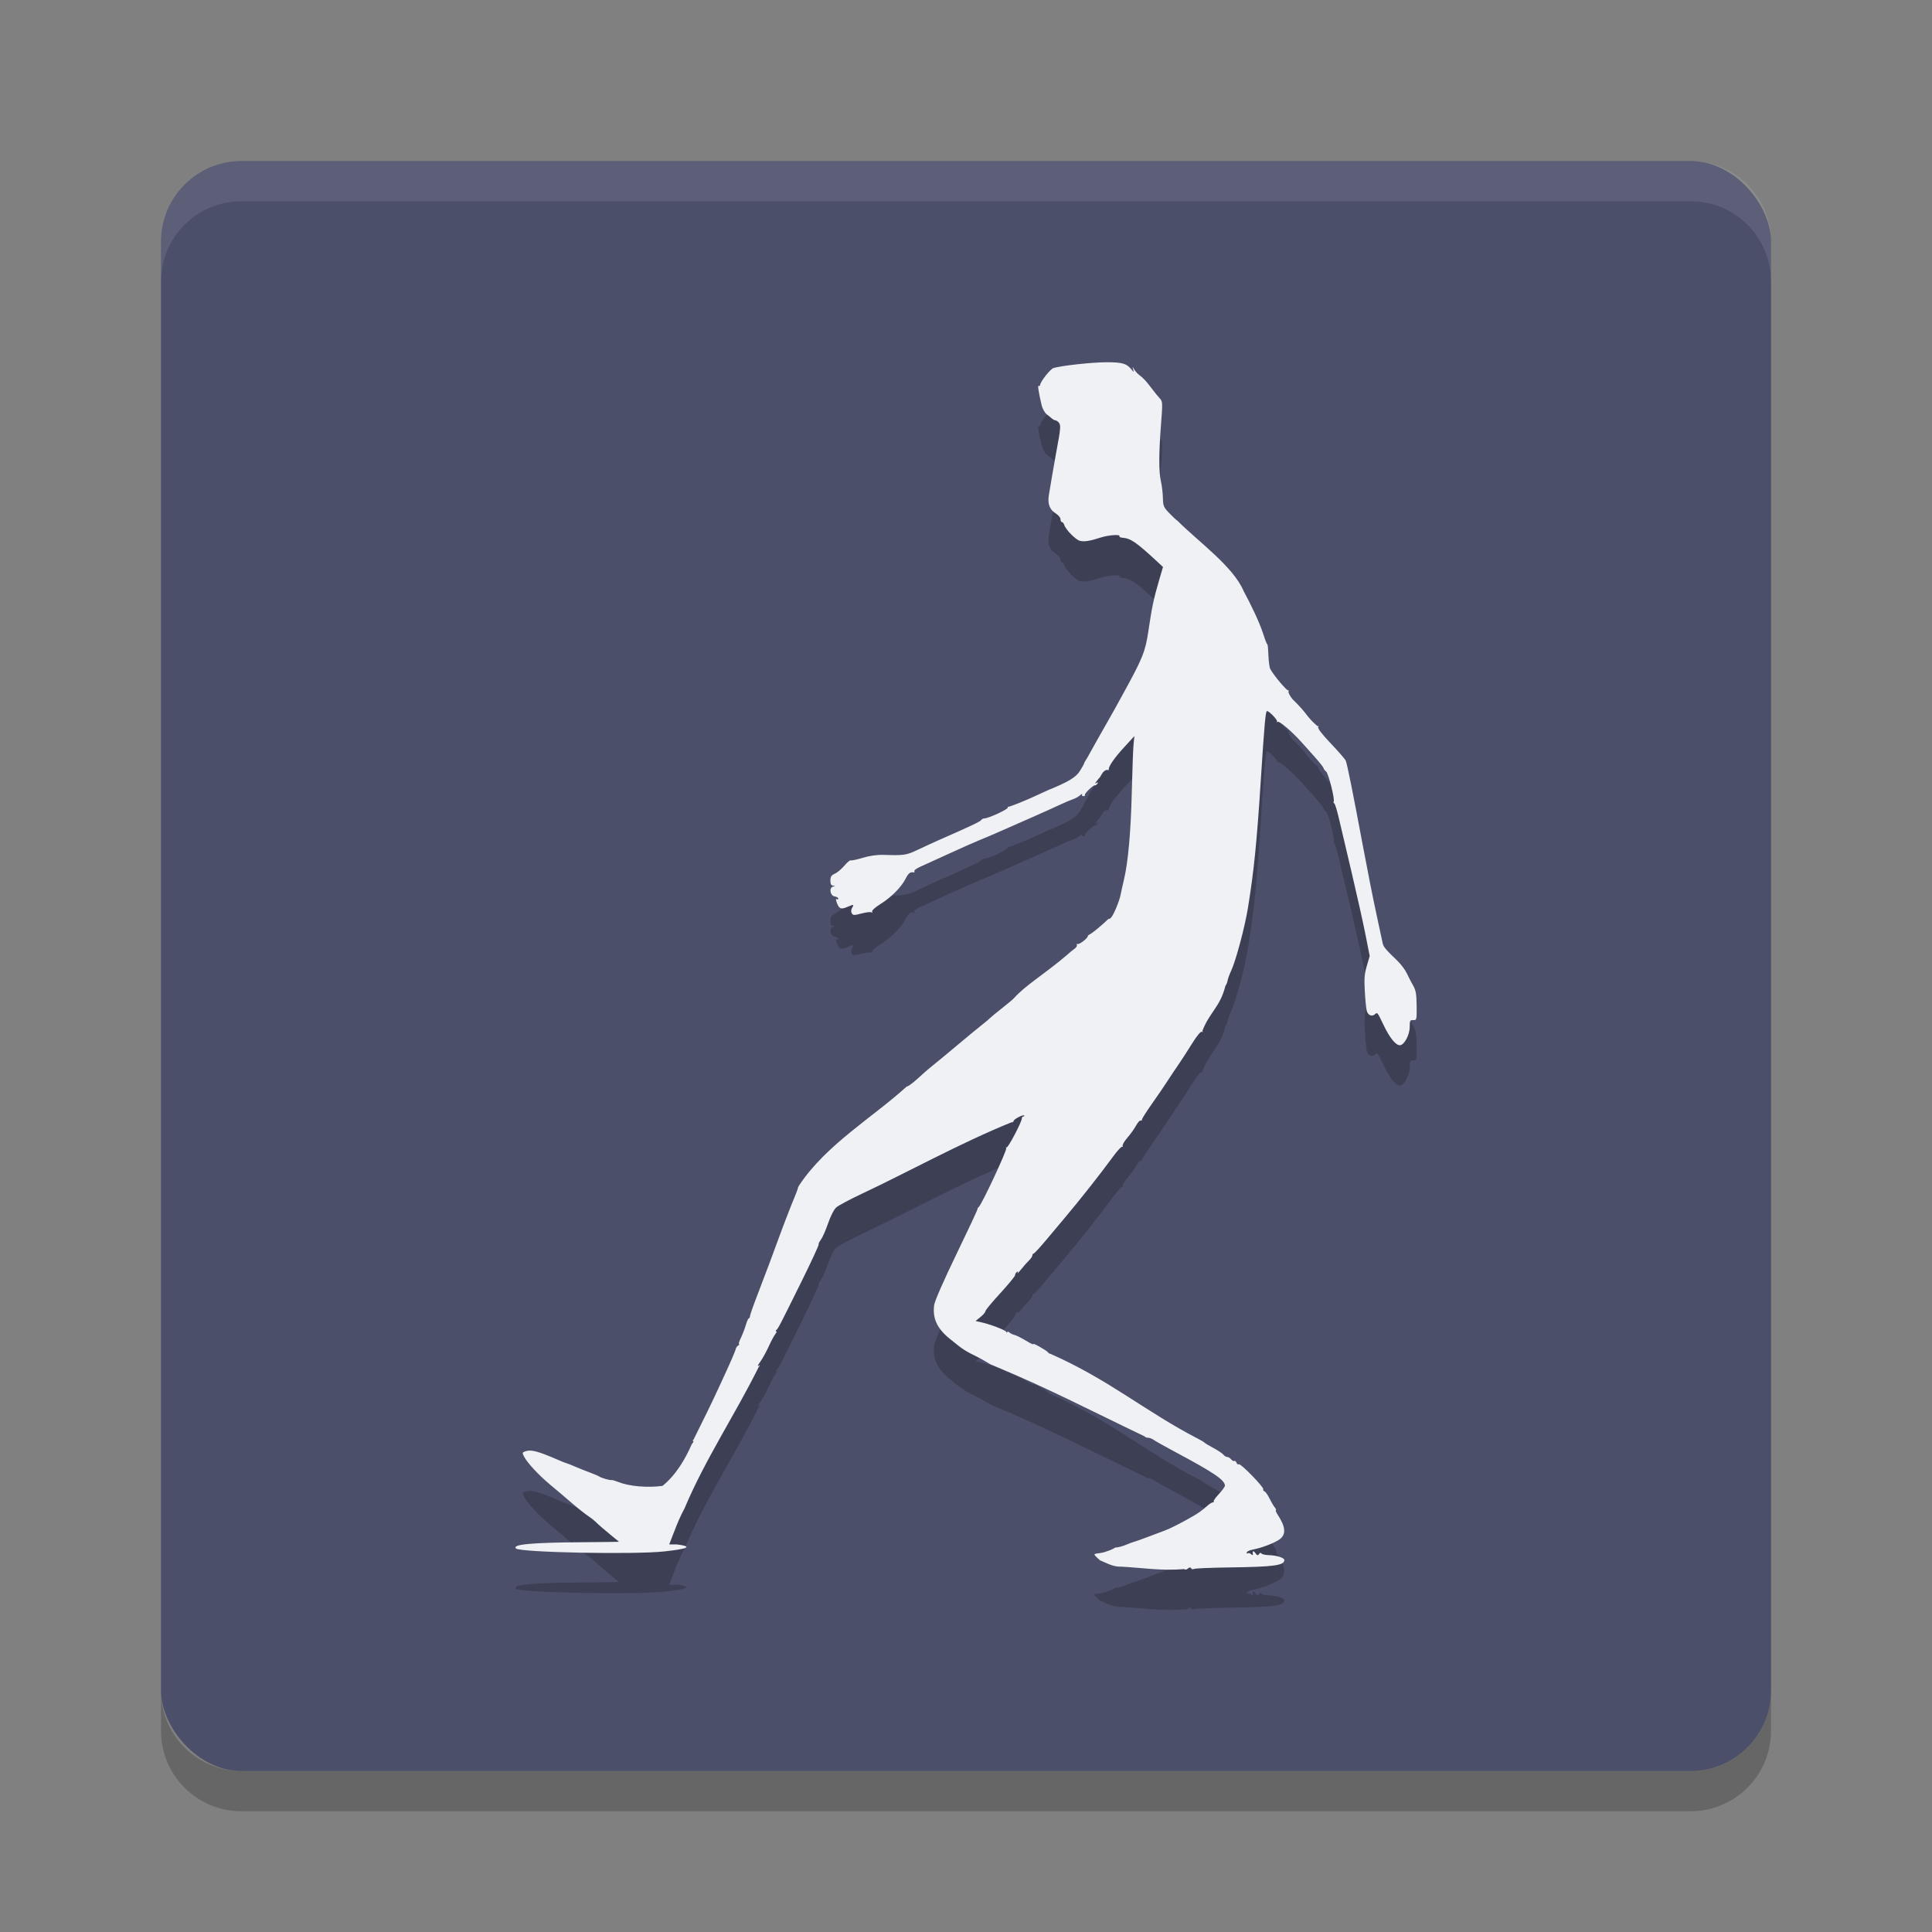 <svg xmlns="http://www.w3.org/2000/svg" width="48" height="48" version="1">
 <rect width="100%" height="100%" fill="#808080" stroke="none"/>
 <rect fill="#4c4f69" width="40" height="40" x="4" y="4" rx="2" ry="2"/>
 <path fill="#eff1f5" opacity=".1" d="m6 4c-1.108 0-2 0.892-2 2v1c0-1.108 0.892-2 2-2h36c1.108 0 2 0.892 2 2v-1c0-1.108-0.892-2-2-2h-36z"/>
 <path opacity=".2" d="m6 45c-1.108 0-2-0.892-2-2v-1c0 1.108 0.892 2 2 2h36c1.108 0 2-0.892 2-2v1c0 1.108-0.892 2-2 2h-36z"/>
 <path style="opacity:0.2" d="m 27.834,39.924 c -0.198,0 -0.366,-0.103 -0.506,-0.159 -0.263,-0.237 -0.108,-0.117 0.175,-0.224 -0.161,0.028 0.037,0.016 0.207,-0.093 0.059,0 0.174,-0.029 0.256,-0.064 0.082,-0.035 0.176,-0.07 0.209,-0.078 0.033,-0.008 0.183,-0.061 0.333,-0.118 0.15,-0.057 0.342,-0.129 0.428,-0.161 0.146,-0.054 0.412,-0.189 0.716,-0.365 0.132,-0.076 0.207,-0.132 0.363,-0.267 0.044,-0.038 0.098,-0.07 0.12,-0.07 0.022,0 0.03,-0.009 0.018,-0.022 -0.012,-0.012 0.047,-0.095 0.13,-0.184 0.083,-0.089 0.15,-0.183 0.15,-0.209 -0.004,-0.141 -0.277,-0.325 -1.244,-0.841 -0.246,-0.131 -0.482,-0.264 -0.524,-0.294 -0.042,-0.031 -0.106,-0.055 -0.143,-0.055 -0.036,0 -0.072,-0.015 -0.079,-0.031 -1.451,-0.695 -2.38,-1.188 -3.79,-1.774 -0.015,0 -0.111,-0.053 -0.213,-0.118 -0.264,-0.151 -0.406,-0.184 -0.64,-0.373 -0.021,-0.018 -0.106,-0.084 -0.187,-0.149 -0.328,-0.26 -0.448,-0.514 -0.404,-0.853 0.013,-0.097 0.24,-0.616 0.552,-1.26 0.292,-0.603 0.528,-1.108 0.525,-1.123 -0.003,-0.015 0.011,-0.038 0.03,-0.051 0.069,-0.047 0.709,-1.417 0.684,-1.463 -0.014,-0.025 -0.011,-0.032 0.006,-0.017 0.031,0.029 0.378,-0.627 0.381,-0.721 10e-4,-0.028 0.019,-0.05 0.041,-0.05 0.021,0 0.029,-0.01 0.017,-0.023 -0.028,-0.029 -0.263,0.094 -0.263,0.138 0,0.018 -0.024,0.032 -0.054,0.032 -1.239,0.499 -2.632,1.267 -3.723,1.778 -0.291,0.137 -0.573,0.287 -0.627,0.335 -0.058,0.051 -0.142,0.214 -0.205,0.398 -0.059,0.171 -0.139,0.353 -0.179,0.406 -0.04,0.052 -0.064,0.104 -0.054,0.115 0.01,0.011 -0.172,0.406 -0.405,0.878 -0.57,1.153 -0.602,1.215 -0.647,1.249 -0.021,0.016 -0.023,0.03 -0.004,0.03 0.019,0 0.01,0.032 -0.021,0.071 -0.031,0.038 -0.106,0.178 -0.166,0.311 -0.06,0.132 -0.154,0.302 -0.209,0.378 -0.055,0.075 -0.075,0.122 -0.044,0.103 0.048,-0.029 0.048,-0.025 0.002,0.034 -0.59,1.189 -1.332,2.296 -1.839,3.506 -0.153,0.281 -0.244,0.545 -0.38,0.894 h 0.183 c 0.616,0.075 -0.099,0.151 -0.303,0.174 -0.743,0.083 -3.592,0.026 -3.688,-0.073 -0.098,-0.101 0.378,-0.146 1.636,-0.155 0.508,-0.006 0.924,-0.008 0.924,-0.011 4.1e-5,0 -0.107,-0.091 -0.237,-0.196 -0.13,-0.106 -0.275,-0.231 -0.321,-0.278 -0.046,-0.047 -0.139,-0.121 -0.206,-0.165 -0.067,-0.044 -0.234,-0.174 -0.37,-0.291 -0.136,-0.116 -0.27,-0.231 -0.297,-0.254 -0.028,-0.023 -0.159,-0.134 -0.292,-0.245 -0.28,-0.236 -0.55,-0.527 -0.632,-0.681 -0.053,-0.101 -0.052,-0.11 0.03,-0.138 0.14,-0.049 0.305,-0.006 0.825,0.219 0.085,0.037 0.164,0.068 0.175,0.07 0.026,0.006 0.141,0.05 0.293,0.116 0.064,0.028 0.204,0.083 0.311,0.123 0.107,0.04 0.212,0.085 0.233,0.1 0.047,0.034 0.261,0.095 0.301,0.086 0.016,-0.006 0.095,0.02 0.175,0.051 0.267,0.105 0.707,0.144 1.091,0.095 0.34,-0.269 0.58,-0.693 0.728,-1.036 0.039,-0.044 0.055,-0.081 0.035,-0.081 -0.019,0 -0.016,-0.015 0.008,-0.03 0.228,-0.456 0.478,-0.962 0.674,-1.393 0.243,-0.524 0.364,-0.802 0.375,-0.859 0.006,-0.031 0.034,-0.071 0.062,-0.09 0.028,-0.018 0.038,-0.034 0.021,-0.034 -0.016,0 0.003,-0.068 0.044,-0.151 0.041,-0.083 0.096,-0.227 0.124,-0.321 0.027,-0.094 0.061,-0.17 0.076,-0.17 0.014,0 0.026,-0.022 0.027,-0.05 2.03e-4,-0.028 0.084,-0.267 0.186,-0.531 0.21,-0.546 0.417,-1.099 0.534,-1.424 0.043,-0.121 0.094,-0.257 0.112,-0.301 0.018,-0.044 0.071,-0.18 0.116,-0.301 0.046,-0.121 0.118,-0.302 0.16,-0.401 0.042,-0.099 0.079,-0.199 0.082,-0.221 0.003,-0.022 0.02,-0.058 0.037,-0.08 0.668,-1.008 1.849,-1.699 2.67,-2.451 0.018,0.011 0.136,-0.073 0.263,-0.188 0.126,-0.115 0.247,-0.223 0.269,-0.24 0.112,-0.088 0.588,-0.481 0.837,-0.692 0.157,-0.132 0.374,-0.311 0.483,-0.397 0.109,-0.086 0.207,-0.168 0.217,-0.182 0.011,-0.014 0.133,-0.115 0.272,-0.225 0.139,-0.109 0.282,-0.228 0.317,-0.264 0.296,-0.335 0.759,-0.595 1.337,-1.091 0.043,-0.041 0.117,-0.103 0.165,-0.136 0.048,-0.033 0.077,-0.077 0.065,-0.097 -0.012,-0.021 -0.005,-0.032 0.015,-0.026 0.058,0.017 0.285,-0.169 0.259,-0.213 0.128,-0.067 0.246,-0.175 0.388,-0.297 0.077,-0.077 0.14,-0.13 0.14,-0.118 0,0.013 0.023,0 0.05,-0.031 0.064,-0.068 0.209,-0.418 0.237,-0.575 0.012,-0.066 0.048,-0.228 0.08,-0.361 0.104,-0.431 0.172,-1.186 0.196,-2.187 0.013,-0.541 0.033,-1.073 0.044,-1.183 l 0.02,-0.201 -0.258,0.281 c -0.243,0.264 -0.394,0.485 -0.377,0.55 0.004,0.016 -0.017,0.019 -0.047,0.007 -0.095,0.024 -0.122,0.099 -0.174,0.185 -0.013,0.011 -0.05,0.055 -0.082,0.098 -0.046,0.061 -0.047,0.071 -0.004,0.044 0.037,-0.023 0.046,-0.019 0.027,0.013 -0.015,0.026 -0.046,0.046 -0.068,0.046 -0.053,0 -0.266,0.209 -0.246,0.242 0.009,0.014 -0.009,0.026 -0.039,0.026 -0.03,0 -0.044,-0.02 -0.031,-0.044 0.013,-0.024 -0.009,-0.014 -0.05,0.022 -0.041,0.036 -0.118,0.079 -0.172,0.096 -0.053,0.017 -0.202,0.08 -0.331,0.141 -0.129,0.061 -0.488,0.222 -0.798,0.358 -0.31,0.136 -0.66,0.29 -0.778,0.342 -0.118,0.052 -0.309,0.133 -0.426,0.18 -0.117,0.047 -0.458,0.199 -0.759,0.337 -0.301,0.138 -0.621,0.284 -0.711,0.324 -0.09,0.04 -0.155,0.088 -0.143,0.108 0.012,0.02 0.007,0.033 -0.011,0.03 -0.091,-0.016 -0.134,0.017 -0.204,0.154 -0.109,0.214 -0.355,0.463 -0.626,0.632 -0.135,0.085 -0.222,0.164 -0.207,0.189 0.015,0.024 0.008,0.032 -0.016,0.017 -0.023,-0.014 -0.135,0 -0.249,0.029 -0.183,0.049 -0.212,0.048 -0.242,-0.007 -0.021,-0.038 -0.018,-0.09 0.01,-0.135 0.054,-0.088 0.041,-0.09 -0.127,-0.018 -0.151,0.065 -0.198,0.044 -0.254,-0.109 -0.026,-0.071 -0.027,-0.103 -0.003,-0.087 0.021,0.014 0.039,0.007 0.039,-0.015 0,-0.022 -0.039,-0.045 -0.088,-0.052 -0.114,-0.017 -0.148,-0.217 -0.041,-0.245 0.065,-0.017 0.065,-0.019 0.002,-0.023 -0.049,-0.006 -0.068,-0.039 -0.068,-0.127 0,-0.096 0.024,-0.133 0.11,-0.171 0.06,-0.026 0.167,-0.116 0.237,-0.199 0.07,-0.083 0.141,-0.142 0.157,-0.132 0.016,0.01 0.15,-0.018 0.298,-0.063 0.17,-0.052 0.36,-0.079 0.521,-0.073 0.514,0.016 0.562,0.009 0.856,-0.131 0.16,-0.076 0.406,-0.189 0.545,-0.25 0.738,-0.323 0.995,-0.445 1.02,-0.482 0.015,-0.023 0.05,-0.042 0.078,-0.043 0.108,0 0.61,-0.235 0.587,-0.273 -0.013,-0.022 -0.005,-0.028 0.018,-0.014 0.376,-0.129 0.623,-0.253 0.975,-0.413 0.5,-0.203 0.694,-0.318 0.792,-0.472 0.054,-0.084 0.103,-0.171 0.108,-0.193 0.006,-0.022 0.041,-0.085 0.079,-0.14 0.312,-0.571 0.611,-1.068 0.898,-1.604 0.478,-0.869 0.545,-1.035 0.62,-1.539 0.091,-0.612 0.131,-0.8 0.26,-1.244 L 28.891,15.087 28.733,14.941 C 28.216,14.46 28.09,14.374 27.878,14.359 c -0.046,-0.006 -0.076,-0.02 -0.066,-0.036 0.032,-0.053 -0.272,-0.031 -0.473,0.034 -0.268,0.087 -0.402,0.107 -0.511,0.079 -0.103,-0.026 -0.351,-0.278 -0.386,-0.392 -0.012,-0.039 -0.038,-0.072 -0.058,-0.072 -0.02,0 -0.036,-0.032 -0.036,-0.072 0,-0.039 -0.054,-0.104 -0.119,-0.144 -0.148,-0.09 -0.204,-0.234 -0.172,-0.445 0.024,-0.16 0.15,-0.89 0.194,-1.125 0.099,-0.524 0.107,-0.621 0.059,-0.681 -0.027,-0.034 -0.065,-0.061 -0.085,-0.061 -0.02,0 -0.057,-0.018 -0.083,-0.04 -0.026,-0.022 -0.087,-0.072 -0.136,-0.11 -0.049,-0.039 -0.106,-0.142 -0.127,-0.231 -0.079,-0.339 -0.103,-0.499 -0.07,-0.478 0.019,0.012 0.034,0 0.034,-0.02 0,-0.076 0.251,-0.396 0.331,-0.421 0.187,-0.059 0.962,-0.144 1.321,-0.144 0.401,0 0.503,0.032 0.634,0.199 0.042,0.054 0.046,0.051 0.026,-0.018 -0.022,-0.08 -0.022,-0.08 0.026,0 0.027,0.044 0.084,0.106 0.127,0.138 0.101,0.075 0.173,0.153 0.317,0.345 0.064,0.086 0.15,0.191 0.191,0.234 0.071,0.074 0.072,0.107 0.029,0.663 -0.055,0.713 -0.055,1.168 7.79e-4,1.408 0.023,0.099 0.044,0.28 0.047,0.401 0.004,0.203 0.018,0.234 0.17,0.391 0.091,0.094 0.175,0.171 0.186,0.171 0.528,0.53 1.391,1.139 1.652,1.757 0.177,0.332 0.374,0.727 0.485,1.062 0.047,0.149 0.092,0.264 0.101,0.255 0.009,-0.008 0.021,0.11 0.027,0.265 0.006,0.154 0.026,0.311 0.045,0.347 0.081,0.155 0.423,0.562 0.452,0.536 0.017,-0.016 0.019,-0.007 0.004,0.019 -0.015,0.026 0.03,0.116 0.101,0.201 0.401,0.389 0.304,0.393 0.62,0.67 0.028,-0.018 0.034,-0.01 0.015,0.02 -0.018,0.031 0.098,0.181 0.315,0.409 0.189,0.198 0.356,0.391 0.371,0.429 0.036,0.09 0.174,0.776 0.421,2.095 0.109,0.585 0.261,1.352 0.338,1.705 0.076,0.353 0.147,0.682 0.157,0.731 0.019,0.092 0.073,0.157 0.361,0.432 0.092,0.088 0.2,0.233 0.241,0.321 0.041,0.088 0.111,0.224 0.156,0.301 0.066,0.113 0.083,0.21 0.086,0.501 0.004,0.35 9.73e-4,0.361 -0.084,0.356 -0.078,-0.006 -0.088,0.014 -0.088,0.168 0,0.2 -0.137,0.455 -0.245,0.457 -0.102,0 -0.251,-0.181 -0.403,-0.499 -0.16,-0.334 -0.153,-0.325 -0.221,-0.267 -0.073,0.062 -0.167,0.02 -0.198,-0.088 -0.014,-0.048 -0.036,-0.264 -0.048,-0.48 -0.019,-0.318 -0.01,-0.439 0.049,-0.638 l 0.072,-0.246 -0.104,-0.526 c -0.057,-0.289 -0.21,-0.977 -0.34,-1.528 -0.13,-0.551 -0.274,-1.164 -0.321,-1.363 -0.046,-0.199 -0.098,-0.367 -0.116,-0.375 -0.017,-0.007 -0.024,-0.026 -0.014,-0.042 0.034,-0.056 -0.13,-0.705 -0.189,-0.75 -0.033,-0.025 -0.061,-0.062 -0.062,-0.081 -4.87e-4,-0.02 -0.098,-0.144 -0.216,-0.276 -0.119,-0.132 -0.264,-0.295 -0.323,-0.361 -0.242,-0.271 -0.557,-0.541 -0.6,-0.516 -0.025,0.015 -0.033,0.013 -0.018,-0.006 0.026,-0.03 -0.192,-0.26 -0.248,-0.261 -0.036,0 -0.063,0.296 -0.151,1.664 -0.104,1.624 -0.173,2.304 -0.327,3.25 -0.076,0.463 -0.299,1.297 -0.413,1.539 -0.042,0.089 -0.081,0.198 -0.088,0.241 -0.006,0.043 -0.031,0.103 -0.054,0.132 -0.136,0.536 -0.385,0.639 -0.574,1.122 0.018,0.029 0.012,0.037 -0.014,0.02 -0.026,-0.016 -0.125,0.105 -0.249,0.305 -0.113,0.182 -0.263,0.413 -0.332,0.513 -0.069,0.099 -0.19,0.28 -0.268,0.401 -0.078,0.121 -0.253,0.378 -0.389,0.57 -0.136,0.192 -0.248,0.369 -0.248,0.393 0,0.024 -0.015,0.034 -0.033,0.023 -0.018,-0.011 -0.07,0.046 -0.115,0.128 -0.045,0.082 -0.144,0.219 -0.219,0.305 -0.075,0.086 -0.126,0.176 -0.112,0.201 0.013,0.025 0.01,0.031 -0.007,0.015 -0.017,-0.016 -0.121,0.094 -0.23,0.244 -0.309,0.425 -0.855,1.116 -1.224,1.551 -0.056,0.066 -0.242,0.287 -0.412,0.491 -0.17,0.204 -0.323,0.371 -0.34,0.371 -0.017,0 -0.031,0.02 -0.031,0.045 0,0.025 -0.039,0.084 -0.088,0.13 -0.048,0.046 -0.138,0.148 -0.198,0.225 -0.061,0.077 -0.098,0.115 -0.081,0.084 0.019,-0.037 0.014,-0.047 -0.016,-0.028 -0.025,0.016 -0.045,0.05 -0.045,0.078 0,0.027 -0.166,0.229 -0.368,0.449 -0.203,0.22 -0.369,0.421 -0.37,0.447 -6.09e-4,0.026 -0.056,0.092 -0.124,0.146 l -0.122,0.099 0.132,0.029 c 0.224,0.049 0.597,0.19 0.627,0.237 0.016,0.025 0.029,0.028 0.029,0.009 4.14e-4,-0.019 0.025,-0.015 0.055,0.011 0.03,0.026 0.088,0.053 0.128,0.061 0.04,0.008 0.166,0.071 0.279,0.14 0.113,0.069 0.195,0.108 0.182,0.086 -0.028,-0.047 0.339,0.159 0.372,0.209 0.013,0.02 0.035,0.033 0.05,0.03 1.468,0.647 2.368,1.439 3.661,2.106 0.086,0.044 0.164,0.09 0.175,0.104 0.011,0.014 0.11,0.074 0.221,0.133 0.111,0.059 0.223,0.134 0.248,0.166 0.025,0.032 0.068,0.057 0.095,0.057 0.027,0 0.07,0.026 0.097,0.059 0.026,0.032 0.062,0.05 0.078,0.04 0.017,-0.011 0.041,0.009 0.054,0.043 0.013,0.034 0.04,0.052 0.06,0.039 0.043,-0.027 0.632,0.577 0.605,0.622 -0.01,0.017 0.004,0.039 0.03,0.05 0.027,0.011 0.083,0.09 0.124,0.175 0.042,0.085 0.101,0.187 0.132,0.225 0.031,0.038 0.044,0.07 0.028,0.07 -0.015,0 0.005,0.05 0.044,0.11 0.199,0.302 0.214,0.491 0.051,0.611 -0.126,0.092 -0.443,0.214 -0.673,0.258 -0.08,0.015 -0.146,0.048 -0.146,0.073 0,0.025 0.012,0.033 0.026,0.018 0.014,-0.015 0.05,-0.006 0.08,0.02 0.03,0.026 0.051,0.03 0.048,0.009 -0.017,-0.092 0.007,-0.106 0.06,-0.034 0.046,0.063 0.064,0.067 0.092,0.023 0.021,-0.032 0.044,-0.038 0.058,-0.015 0.013,0.022 0.1,0.041 0.193,0.043 0.187,0.006 0.377,0.065 0.377,0.121 0,0.135 -0.256,0.169 -1.351,0.184 -0.47,0.006 -0.874,0.023 -0.897,0.038 -0.023,0.015 -0.053,0.008 -0.067,-0.016 -0.018,-0.029 -0.044,-0.027 -0.083,0.007 -0.034,0.029 -0.068,0.034 -0.084,0.012 -0.589,0.048 -0.99,-0.029 -1.594,-0.062 z"/>
 <path style="fill:#eff1f5" d="m 27.834,38.924 c -0.198,0 -0.366,-0.103 -0.506,-0.159 -0.263,-0.237 -0.108,-0.117 0.175,-0.224 -0.161,0.028 0.037,0.016 0.207,-0.093 0.059,0 0.174,-0.029 0.256,-0.064 0.082,-0.035 0.176,-0.07 0.209,-0.078 0.033,-0.008 0.183,-0.061 0.333,-0.118 0.15,-0.057 0.342,-0.129 0.428,-0.161 0.146,-0.054 0.412,-0.189 0.716,-0.365 0.132,-0.076 0.207,-0.132 0.363,-0.267 0.044,-0.038 0.098,-0.07 0.12,-0.07 0.022,0 0.03,-0.009 0.018,-0.022 -0.012,-0.012 0.047,-0.095 0.13,-0.184 0.083,-0.089 0.15,-0.183 0.15,-0.209 -0.004,-0.141 -0.277,-0.325 -1.244,-0.841 -0.246,-0.131 -0.482,-0.264 -0.524,-0.294 -0.042,-0.031 -0.106,-0.055 -0.143,-0.055 -0.036,0 -0.072,-0.015 -0.079,-0.031 -1.451,-0.695 -2.38,-1.188 -3.79,-1.774 -0.015,0 -0.111,-0.053 -0.213,-0.118 -0.264,-0.151 -0.406,-0.184 -0.64,-0.373 -0.021,-0.018 -0.106,-0.084 -0.187,-0.149 -0.328,-0.26 -0.448,-0.514 -0.404,-0.853 0.013,-0.097 0.24,-0.616 0.552,-1.26 0.292,-0.603 0.528,-1.108 0.525,-1.123 -0.003,-0.015 0.011,-0.038 0.03,-0.051 0.069,-0.047 0.709,-1.417 0.684,-1.463 -0.014,-0.025 -0.011,-0.032 0.006,-0.017 0.031,0.029 0.378,-0.627 0.381,-0.721 10e-4,-0.028 0.019,-0.05 0.041,-0.05 0.021,0 0.029,-0.01 0.017,-0.023 -0.028,-0.029 -0.263,0.094 -0.263,0.138 0,0.018 -0.024,0.032 -0.054,0.032 -1.239,0.499 -2.632,1.267 -3.723,1.778 -0.291,0.137 -0.573,0.287 -0.627,0.335 -0.058,0.051 -0.142,0.214 -0.205,0.398 -0.059,0.171 -0.139,0.353 -0.179,0.406 -0.04,0.052 -0.064,0.104 -0.054,0.115 0.01,0.011 -0.172,0.406 -0.405,0.878 -0.57,1.153 -0.602,1.215 -0.647,1.249 -0.021,0.016 -0.023,0.03 -0.004,0.03 0.019,0 0.01,0.032 -0.021,0.071 -0.031,0.038 -0.106,0.178 -0.166,0.311 -0.06,0.132 -0.154,0.302 -0.209,0.378 -0.055,0.075 -0.075,0.122 -0.044,0.103 0.048,-0.029 0.048,-0.025 0.002,0.034 -0.59,1.189 -1.332,2.296 -1.839,3.506 -0.153,0.281 -0.244,0.545 -0.38,0.894 h 0.183 c 0.616,0.075 -0.099,0.151 -0.303,0.174 -0.743,0.083 -3.592,0.026 -3.688,-0.073 -0.098,-0.101 0.378,-0.146 1.636,-0.155 0.508,-0.006 0.924,-0.008 0.924,-0.011 4.1e-5,0 -0.107,-0.091 -0.237,-0.196 -0.13,-0.106 -0.275,-0.231 -0.321,-0.278 -0.046,-0.047 -0.139,-0.121 -0.206,-0.165 -0.067,-0.044 -0.234,-0.174 -0.37,-0.291 -0.136,-0.116 -0.27,-0.231 -0.297,-0.254 -0.028,-0.023 -0.159,-0.134 -0.292,-0.245 -0.28,-0.236 -0.55,-0.527 -0.632,-0.681 -0.053,-0.101 -0.052,-0.11 0.03,-0.138 0.14,-0.049 0.305,-0.006 0.825,0.219 0.085,0.037 0.164,0.068 0.175,0.07 0.026,0.006 0.141,0.05 0.293,0.116 0.064,0.028 0.204,0.083 0.311,0.123 0.107,0.04 0.212,0.085 0.233,0.1 0.047,0.034 0.261,0.095 0.301,0.086 0.016,-0.006 0.095,0.02 0.175,0.051 0.267,0.105 0.707,0.144 1.091,0.095 0.34,-0.269 0.58,-0.693 0.728,-1.036 0.039,-0.044 0.055,-0.081 0.035,-0.081 -0.019,0 -0.016,-0.015 0.008,-0.03 0.228,-0.456 0.478,-0.962 0.674,-1.393 0.243,-0.524 0.364,-0.802 0.375,-0.859 0.006,-0.031 0.034,-0.071 0.062,-0.09 0.028,-0.018 0.038,-0.034 0.021,-0.034 -0.016,0 0.003,-0.068 0.044,-0.151 0.041,-0.083 0.096,-0.227 0.124,-0.321 0.027,-0.094 0.061,-0.17 0.076,-0.17 0.014,0 0.026,-0.022 0.027,-0.05 2.03e-4,-0.028 0.084,-0.267 0.186,-0.531 0.21,-0.546 0.417,-1.099 0.534,-1.424 0.043,-0.121 0.094,-0.257 0.112,-0.301 0.018,-0.044 0.071,-0.18 0.116,-0.301 0.046,-0.121 0.118,-0.302 0.16,-0.401 0.042,-0.099 0.079,-0.199 0.082,-0.221 0.003,-0.022 0.02,-0.058 0.037,-0.08 0.668,-1.008 1.849,-1.699 2.67,-2.451 0.018,0.011 0.136,-0.073 0.263,-0.188 0.126,-0.115 0.247,-0.223 0.269,-0.24 0.112,-0.088 0.588,-0.481 0.837,-0.692 0.157,-0.132 0.374,-0.311 0.483,-0.397 0.109,-0.086 0.207,-0.168 0.217,-0.182 0.011,-0.014 0.133,-0.115 0.272,-0.225 0.139,-0.109 0.282,-0.228 0.317,-0.264 0.296,-0.335 0.759,-0.595 1.337,-1.091 0.043,-0.041 0.117,-0.103 0.165,-0.136 0.048,-0.033 0.077,-0.077 0.065,-0.097 -0.012,-0.021 -0.005,-0.032 0.015,-0.026 0.058,0.017 0.285,-0.169 0.259,-0.213 0.128,-0.067 0.246,-0.175 0.388,-0.297 0.077,-0.077 0.14,-0.13 0.14,-0.118 0,0.013 0.023,0 0.05,-0.031 0.064,-0.068 0.209,-0.418 0.237,-0.575 0.012,-0.066 0.048,-0.228 0.08,-0.361 0.104,-0.431 0.172,-1.186 0.196,-2.187 0.013,-0.541 0.033,-1.073 0.044,-1.183 l 0.02,-0.201 -0.258,0.281 c -0.243,0.264 -0.394,0.485 -0.377,0.55 0.004,0.016 -0.017,0.019 -0.047,0.007 -0.095,0.024 -0.122,0.099 -0.174,0.185 -0.013,0.011 -0.05,0.055 -0.082,0.098 -0.046,0.061 -0.047,0.071 -0.004,0.044 0.037,-0.023 0.046,-0.019 0.027,0.013 -0.015,0.026 -0.046,0.046 -0.068,0.046 -0.053,0 -0.266,0.209 -0.246,0.242 0.009,0.014 -0.009,0.026 -0.039,0.026 -0.03,0 -0.044,-0.02 -0.031,-0.044 0.013,-0.024 -0.009,-0.014 -0.05,0.022 -0.041,0.036 -0.118,0.079 -0.172,0.096 -0.053,0.017 -0.202,0.08 -0.331,0.141 -0.129,0.061 -0.488,0.222 -0.798,0.358 -0.31,0.136 -0.66,0.29 -0.778,0.342 -0.118,0.052 -0.309,0.133 -0.426,0.18 -0.117,0.047 -0.458,0.199 -0.759,0.337 -0.301,0.138 -0.621,0.284 -0.711,0.324 -0.09,0.04 -0.155,0.088 -0.143,0.108 0.012,0.02 0.007,0.033 -0.011,0.03 -0.091,-0.016 -0.134,0.017 -0.204,0.154 -0.109,0.214 -0.355,0.463 -0.626,0.632 -0.135,0.085 -0.222,0.164 -0.207,0.189 0.015,0.024 0.008,0.032 -0.016,0.017 -0.023,-0.014 -0.135,0 -0.249,0.029 -0.183,0.049 -0.212,0.048 -0.242,-0.007 -0.021,-0.038 -0.018,-0.09 0.01,-0.135 0.054,-0.088 0.041,-0.09 -0.127,-0.018 -0.151,0.065 -0.198,0.044 -0.254,-0.109 -0.026,-0.071 -0.027,-0.103 -0.003,-0.087 0.021,0.014 0.039,0.007 0.039,-0.015 0,-0.022 -0.039,-0.045 -0.088,-0.052 -0.114,-0.017 -0.148,-0.217 -0.041,-0.245 0.065,-0.017 0.065,-0.019 0.002,-0.023 -0.049,-0.006 -0.068,-0.039 -0.068,-0.127 0,-0.096 0.024,-0.133 0.11,-0.171 0.06,-0.026 0.167,-0.116 0.237,-0.199 0.07,-0.083 0.141,-0.142 0.157,-0.132 0.016,0.01 0.15,-0.018 0.298,-0.063 0.17,-0.052 0.36,-0.079 0.521,-0.073 0.514,0.016 0.562,0.009 0.856,-0.131 0.16,-0.076 0.406,-0.189 0.545,-0.25 0.738,-0.323 0.995,-0.445 1.02,-0.482 0.015,-0.023 0.05,-0.042 0.078,-0.043 0.108,0 0.61,-0.235 0.587,-0.273 -0.013,-0.022 -0.005,-0.028 0.018,-0.014 0.376,-0.129 0.623,-0.253 0.975,-0.413 0.5,-0.203 0.694,-0.318 0.792,-0.472 0.054,-0.084 0.103,-0.171 0.108,-0.193 0.006,-0.022 0.041,-0.085 0.079,-0.14 0.312,-0.571 0.611,-1.068 0.898,-1.604 0.478,-0.869 0.545,-1.035 0.62,-1.539 0.091,-0.612 0.131,-0.8 0.26,-1.244 l 0.104,-0.355 -0.158,-0.147 C 28.216,13.46 28.09,13.374 27.878,13.359 c -0.046,-0.006 -0.076,-0.02 -0.066,-0.036 0.032,-0.053 -0.272,-0.031 -0.473,0.034 -0.268,0.087 -0.402,0.107 -0.511,0.079 -0.103,-0.026 -0.351,-0.278 -0.386,-0.392 -0.012,-0.039 -0.038,-0.072 -0.058,-0.072 -0.02,0 -0.036,-0.032 -0.036,-0.072 0,-0.039 -0.054,-0.104 -0.119,-0.144 -0.148,-0.09 -0.204,-0.234 -0.172,-0.445 0.024,-0.16 0.15,-0.89 0.194,-1.125 0.099,-0.524 0.107,-0.621 0.059,-0.681 -0.027,-0.034 -0.065,-0.061 -0.085,-0.061 -0.02,0 -0.057,-0.018 -0.083,-0.04 -0.026,-0.022 -0.087,-0.072 -0.136,-0.11 C 25.956,10.255 25.899,10.151 25.878,10.063 25.799,9.724 25.776,9.564 25.808,9.585 c 0.019,0.012 0.034,0 0.034,-0.02 0,-0.076 0.251,-0.396 0.331,-0.421 0.187,-0.059 0.962,-0.144 1.321,-0.144 0.401,0 0.503,0.032 0.634,0.199 0.042,0.054 0.046,0.051 0.026,-0.018 -0.022,-0.08 -0.022,-0.08 0.026,0 0.027,0.044 0.084,0.106 0.127,0.138 0.101,0.075 0.173,0.153 0.317,0.345 0.064,0.086 0.15,0.191 0.191,0.234 0.071,0.074 0.072,0.107 0.029,0.663 -0.055,0.713 -0.055,1.168 7.79e-4,1.408 0.023,0.099 0.044,0.28 0.047,0.401 0.004,0.203 0.018,0.234 0.17,0.391 0.091,0.094 0.175,0.171 0.186,0.171 0.528,0.53 1.391,1.139 1.652,1.757 0.177,0.332 0.374,0.727 0.485,1.062 0.047,0.149 0.092,0.264 0.101,0.255 0.009,-0.008 0.021,0.11 0.027,0.265 0.006,0.154 0.026,0.311 0.045,0.347 0.081,0.155 0.423,0.562 0.452,0.536 0.017,-0.016 0.019,-0.007 0.004,0.019 -0.015,0.026 0.03,0.116 0.101,0.201 0.401,0.389 0.304,0.393 0.62,0.67 0.028,-0.018 0.034,-0.01 0.015,0.02 -0.018,0.031 0.098,0.181 0.315,0.409 0.189,0.198 0.356,0.391 0.371,0.429 0.036,0.09 0.174,0.776 0.421,2.095 0.109,0.585 0.261,1.352 0.338,1.705 0.076,0.353 0.147,0.682 0.157,0.731 0.019,0.092 0.073,0.157 0.361,0.432 0.092,0.088 0.2,0.233 0.241,0.321 0.041,0.088 0.111,0.224 0.156,0.301 0.066,0.113 0.083,0.21 0.086,0.501 0.004,0.35 9.73e-4,0.361 -0.084,0.356 -0.078,-0.006 -0.088,0.014 -0.088,0.168 0,0.2 -0.137,0.455 -0.245,0.457 -0.102,0 -0.251,-0.181 -0.403,-0.499 -0.16,-0.334 -0.153,-0.325 -0.221,-0.267 -0.073,0.062 -0.167,0.02 -0.198,-0.088 -0.014,-0.048 -0.036,-0.264 -0.048,-0.48 -0.019,-0.318 -0.01,-0.439 0.049,-0.638 l 0.072,-0.246 -0.104,-0.526 c -0.057,-0.289 -0.21,-0.977 -0.34,-1.528 -0.13,-0.551 -0.274,-1.164 -0.321,-1.363 -0.046,-0.199 -0.098,-0.367 -0.116,-0.375 -0.017,-0.007 -0.024,-0.026 -0.014,-0.042 0.034,-0.056 -0.13,-0.705 -0.189,-0.75 -0.033,-0.025 -0.061,-0.062 -0.062,-0.081 -4.87e-4,-0.02 -0.098,-0.144 -0.216,-0.276 -0.119,-0.132 -0.264,-0.295 -0.323,-0.361 -0.242,-0.271 -0.557,-0.541 -0.6,-0.516 -0.025,0.015 -0.033,0.013 -0.018,-0.006 0.026,-0.03 -0.192,-0.26 -0.248,-0.261 -0.036,0 -0.063,0.296 -0.151,1.664 -0.104,1.624 -0.173,2.304 -0.327,3.25 -0.076,0.463 -0.299,1.297 -0.413,1.539 -0.042,0.089 -0.081,0.198 -0.088,0.241 -0.006,0.043 -0.031,0.103 -0.054,0.132 -0.136,0.536 -0.385,0.639 -0.574,1.122 0.018,0.029 0.012,0.037 -0.014,0.02 -0.026,-0.016 -0.125,0.105 -0.249,0.305 -0.113,0.182 -0.263,0.413 -0.332,0.513 -0.069,0.099 -0.19,0.28 -0.268,0.401 -0.078,0.121 -0.253,0.378 -0.389,0.57 -0.136,0.192 -0.248,0.369 -0.248,0.393 0,0.024 -0.015,0.034 -0.033,0.023 -0.018,-0.011 -0.07,0.046 -0.115,0.128 -0.045,0.082 -0.144,0.219 -0.219,0.305 -0.075,0.086 -0.126,0.176 -0.112,0.201 0.013,0.025 0.01,0.031 -0.007,0.015 -0.017,-0.016 -0.121,0.094 -0.23,0.244 -0.309,0.425 -0.855,1.116 -1.224,1.551 -0.056,0.066 -0.242,0.287 -0.412,0.491 -0.17,0.204 -0.323,0.371 -0.34,0.371 -0.017,0 -0.031,0.02 -0.031,0.045 0,0.025 -0.039,0.084 -0.088,0.13 -0.048,0.046 -0.138,0.148 -0.198,0.225 -0.061,0.077 -0.098,0.115 -0.081,0.084 0.019,-0.037 0.014,-0.047 -0.016,-0.028 -0.025,0.016 -0.045,0.05 -0.045,0.078 0,0.027 -0.166,0.229 -0.368,0.449 -0.203,0.22 -0.369,0.421 -0.37,0.447 -6.09e-4,0.026 -0.056,0.092 -0.124,0.146 l -0.122,0.099 0.132,0.029 c 0.224,0.049 0.597,0.19 0.627,0.237 0.016,0.025 0.029,0.028 0.029,0.009 4.14e-4,-0.019 0.025,-0.015 0.055,0.011 0.03,0.026 0.088,0.053 0.128,0.061 0.04,0.008 0.166,0.071 0.279,0.14 0.113,0.069 0.195,0.108 0.182,0.086 -0.028,-0.047 0.339,0.159 0.372,0.209 0.013,0.02 0.035,0.033 0.05,0.03 1.468,0.647 2.368,1.439 3.661,2.106 0.086,0.044 0.164,0.09 0.175,0.104 0.011,0.014 0.11,0.074 0.221,0.133 0.111,0.059 0.223,0.134 0.248,0.166 0.025,0.032 0.068,0.057 0.095,0.057 0.027,0 0.07,0.026 0.097,0.059 0.026,0.032 0.062,0.05 0.078,0.04 0.017,-0.011 0.041,0.009 0.054,0.043 0.013,0.034 0.04,0.052 0.06,0.039 0.043,-0.027 0.632,0.577 0.605,0.622 -0.01,0.017 0.004,0.039 0.03,0.05 0.027,0.011 0.083,0.09 0.124,0.175 0.042,0.085 0.101,0.187 0.132,0.225 0.031,0.038 0.044,0.07 0.028,0.07 -0.015,0 0.005,0.05 0.044,0.11 0.199,0.302 0.214,0.491 0.051,0.611 -0.126,0.092 -0.443,0.214 -0.673,0.258 -0.08,0.015 -0.146,0.048 -0.146,0.073 0,0.025 0.012,0.033 0.026,0.018 0.014,-0.015 0.05,-0.006 0.08,0.02 0.03,0.026 0.051,0.03 0.048,0.009 -0.017,-0.092 0.007,-0.106 0.06,-0.034 0.046,0.063 0.064,0.067 0.092,0.023 0.021,-0.032 0.044,-0.038 0.058,-0.015 0.013,0.022 0.1,0.041 0.193,0.043 0.187,0.006 0.377,0.065 0.377,0.121 0,0.135 -0.256,0.169 -1.351,0.184 -0.47,0.006 -0.874,0.023 -0.897,0.038 -0.023,0.015 -0.053,0.008 -0.067,-0.016 -0.018,-0.029 -0.044,-0.027 -0.083,0.007 -0.034,0.029 -0.068,0.034 -0.084,0.012 -0.589,0.048 -0.99,-0.029 -1.594,-0.062 z"/>
</svg>
